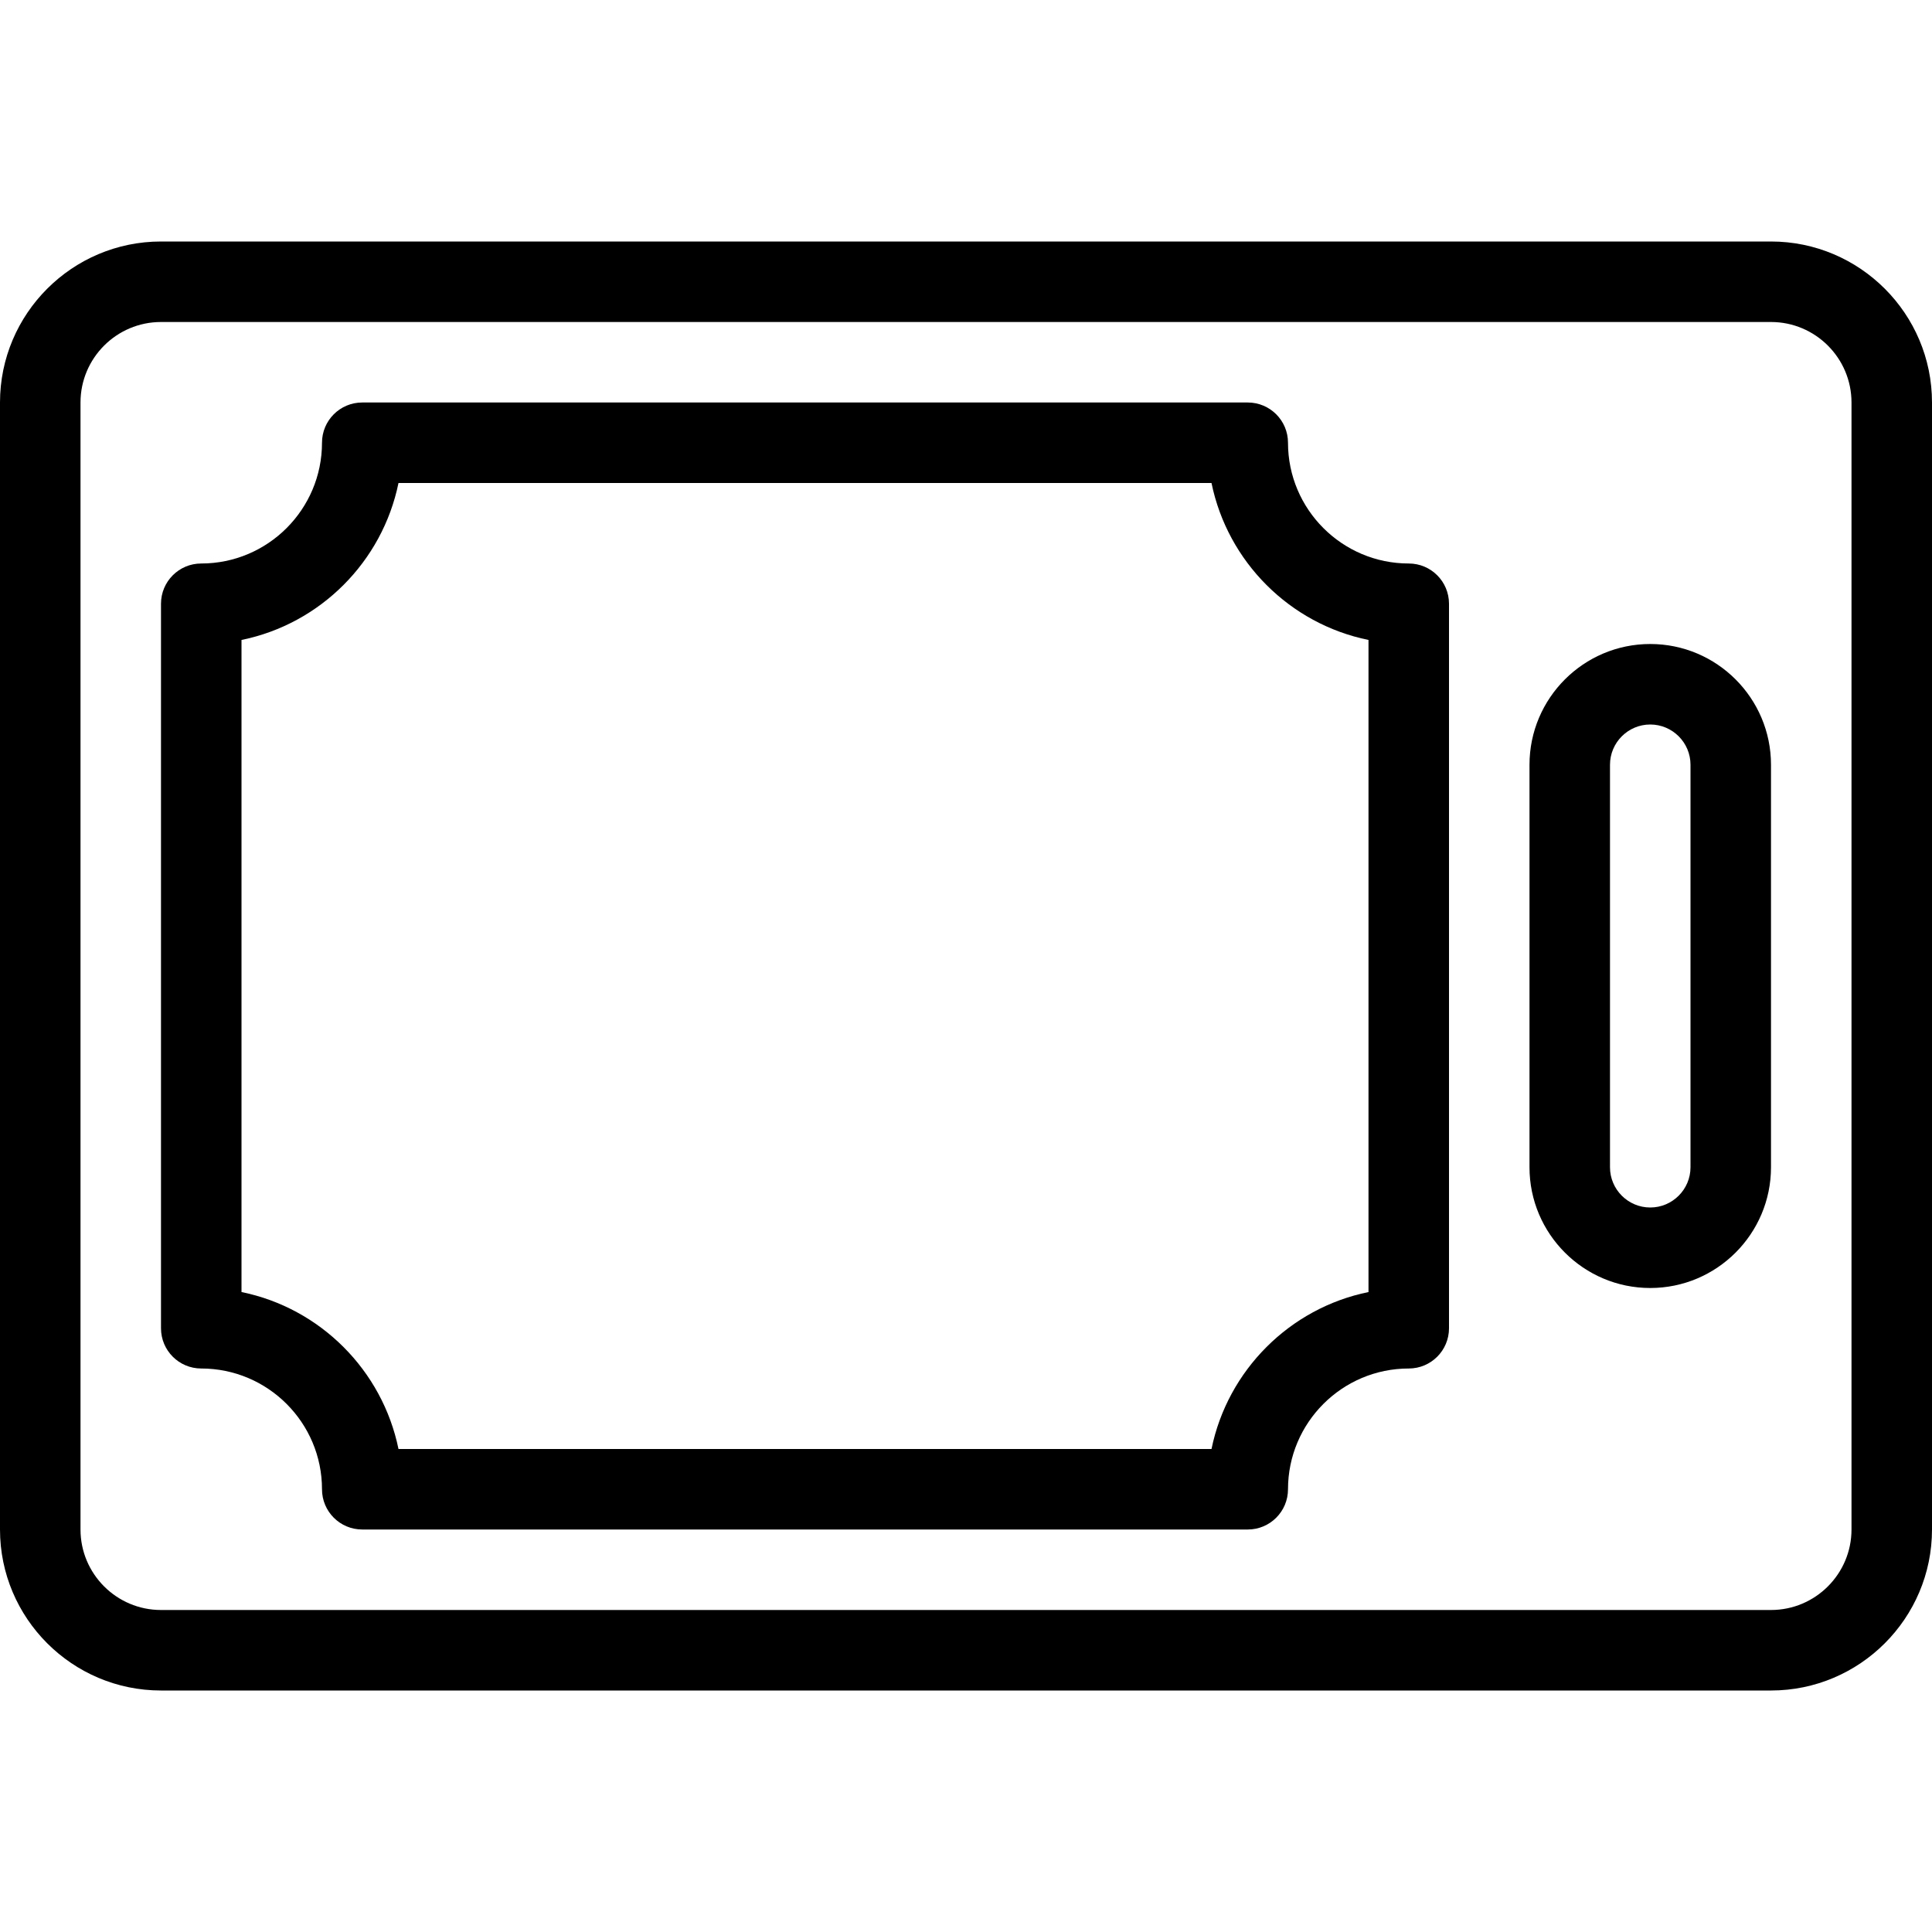 <?xml version="1.0" encoding="iso-8859-1"?>
<!-- Generator: Adobe Illustrator 19.0.0, SVG Export Plug-In . SVG Version: 6.00 Build 0)  -->
<svg xmlns="http://www.w3.org/2000/svg" xmlns:xlink="http://www.w3.org/1999/xlink" version="1.1" id="Layer_1" x="0px" y="0px" viewBox="0 0 512 512" style="enable-background:new 0 0 512 512;" xml:space="preserve">
<g>
	<g>
		<g>
			<path d="M469.333,64H42.667C19.146,64,0,83.135,0,106.667v298.667C0,428.865,19.146,448,42.667,448h426.667     C492.854,448,512,428.865,512,405.333V106.667C512,83.135,492.854,64,469.333,64z M490.667,405.333     c0,11.76-9.563,21.333-21.333,21.333H42.667c-11.771,0-21.333-9.573-21.333-21.333V106.667c0-11.76,9.563-21.333,21.333-21.333     h426.667c11.771,0,21.333,9.573,21.333,21.333V405.333z"/>
			<path d="M373.333,149.333c-17.646,0-32-14.354-32-32c0-5.896-4.771-10.667-10.667-10.667H96c-5.896,0-10.667,4.771-10.667,10.667     c0,17.646-14.354,32-32,32c-5.896,0-10.667,4.771-10.667,10.667v192c0,5.896,4.771,10.667,10.667,10.667     c17.646,0,32,14.354,32,32c0,5.896,4.771,10.667,10.667,10.667h234.667c5.896,0,10.667-4.771,10.667-10.667     c0-17.646,14.354-32,32-32c5.896,0,10.667-4.771,10.667-10.667V160C384,154.104,379.229,149.333,373.333,149.333z      M362.667,342.406c-20.875,4.25-37.333,20.729-41.604,41.594H105.604c-4.271-20.865-20.729-37.344-41.604-41.594V169.594     c20.875-4.25,37.333-20.729,41.604-41.594h215.458c4.271,20.865,20.729,37.344,41.604,41.594V342.406z"/>
			<path d="M437.333,170.667c-17.646,0-32,14.354-32,32v106.667c0,17.646,14.354,32,32,32c17.646,0,32-14.354,32-32V202.667     C469.333,185.021,454.979,170.667,437.333,170.667z M448,309.333c0,5.885-4.792,10.667-10.667,10.667     s-10.667-4.781-10.667-10.667V202.667c0-5.885,4.792-10.667,10.667-10.667S448,196.781,448,202.667V309.333z"/>
		</g>
	</g>
</g>
<g>
</g>
<g>
</g>
<g>
</g>
<g>
</g>
<g>
</g>
<g>
</g>
<g>
</g>
<g>
</g>
<g>
</g>
<g>
</g>
<g>
</g>
<g>
</g>
<g>
</g>
<g>
</g>
<g>
</g>
</svg>
